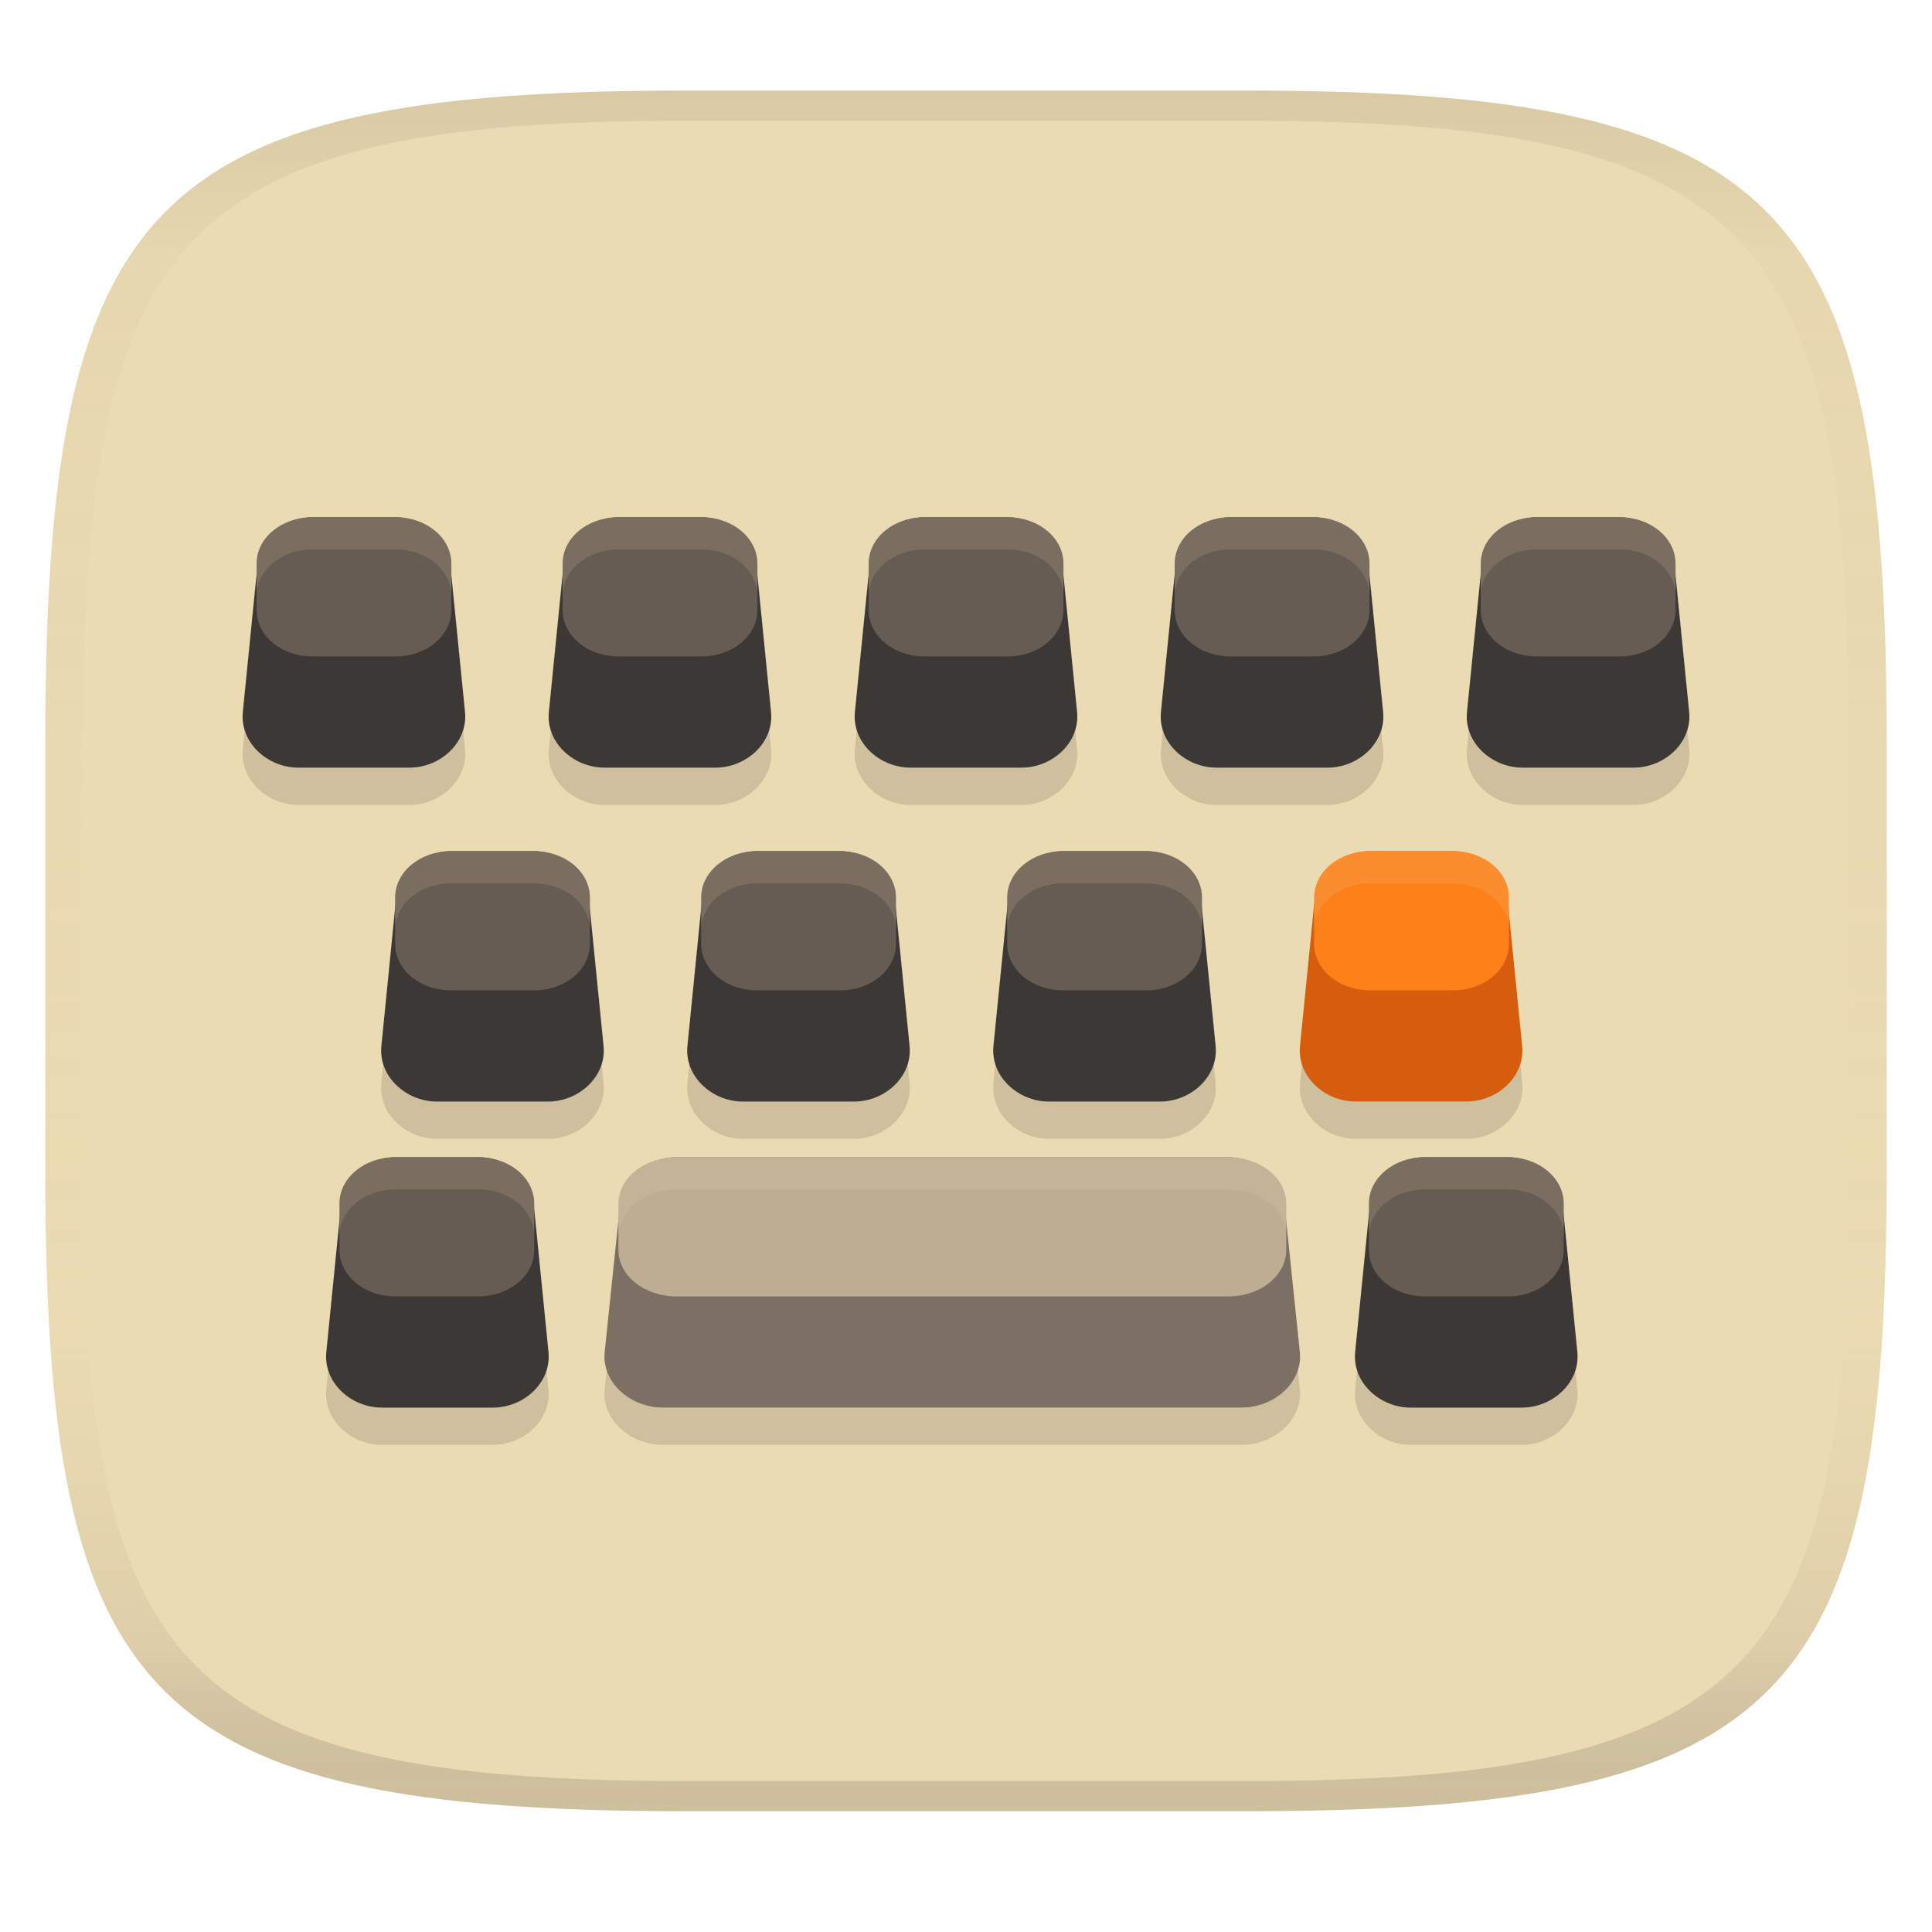 <svg width="256" height="256" version="1.1" xmlns="http://www.w3.org/2000/svg">
  <linearGradient id="b" x1=".5" x2=".5" y2="1" gradientTransform="matrix(244,0,0,228,5.981,12)" gradientUnits="userSpaceOnUse">
    <stop stop-color="#ebdbb2" offset="0"/>
    <stop stop-color="#ebdbb2" offset="1"/>
  </linearGradient>
  <defs>
    <linearGradient id="linearGradient31" x1=".5" x2=".5" y2="1" gradientTransform="matrix(244,0,0,228,5.988,12)" gradientUnits="userSpaceOnUse">
      <stop stop-color="#282828" stop-opacity=".1" offset="0"/>
      <stop stop-color="#bdae93" stop-opacity=".1" offset=".1"/>
      <stop stop-color="#d5c4a1" stop-opacity="0" offset=".702"/>
      <stop stop-color="#bdae93" stop-opacity=".302" offset=".9"/>
      <stop stop-color="#282828" stop-opacity=".15" offset="1"/>
    </linearGradient>
  </defs>
  <path d="m165 12c72 0 85 15 85 87v56c0 70-13 85-85 85h-74c-72 0-85-15-85-85v-56c0-72 13-87 85-87z" fill="url(#b)" style="isolation:isolate"/>
  <path d="m41.375 73.482c-4.077 0-6.953 3.308-7.358 7.373l-1.84 18.429c-0.406 4.066 3.282 7.375 7.358 7.375h14.722c4.077 0 7.764-3.309 7.358-7.375l-1.84-18.429c-0.406-4.064-3.281-7.373-7.358-7.373h-11.037zm40.551 0c-4.076 0-6.952 3.308-7.358 7.373l-1.84 18.429c-0.406 4.066 3.282 7.375 7.358 7.375h14.722c4.077 0 7.766-3.309 7.36-7.375l-1.84-18.429c-0.406-4.064-3.284-7.373-7.36-7.373h-11.037zm40.553 0c-4.076 0-6.953 3.308-7.358 7.373l-1.84 18.429c-0.406 4.066 3.282 7.375 7.358 7.375h14.722c4.076 0 7.764-3.309 7.358-7.375l-1.84-18.429c-0.406-4.064-3.282-7.373-7.358-7.373h-11.039zm40.551 0c-4.076 0-6.953 3.308-7.358 7.373l-1.84 18.429c-0.406 4.066 3.281 7.375 7.358 7.375h14.722c4.076 0 7.764-3.309 7.358-7.375l-1.838-18.429c-0.407-4.064-3.284-7.373-7.36-7.373h-11.037zm40.553 0c-4.077 0-6.955 3.308-7.36 7.373l-1.838 18.429c-0.406 4.066 3.281 7.375 7.358 7.375h14.722c4.076 0 7.764-3.309 7.358-7.375l-1.841-18.429c-0.406-4.064-3.281-7.373-7.358-7.373h-11.037zm-22.122 44.236c-4.076 0-6.953 3.308-7.358 7.373l-1.84 18.429c-0.406 4.066 3.282 7.375 7.358 7.375h14.722c4.077 0 7.764-3.309 7.358-7.375l-1.84-18.429c-0.406-4.064-3.282-7.373-7.358-7.373h-11.039zm-121.73 0.011c-4.077 0-6.953 3.31-7.358 7.375l-1.84 18.427c-0.406 4.066 3.281 7.375 7.358 7.375h14.722c4.076 0 7.764-3.309 7.358-7.375l-1.841-18.427c-0.406-4.064-3.281-7.375-7.358-7.375h-11.037zm40.551 0c-4.077 0-6.953 3.31-7.358 7.375l-1.84 18.427c-0.407 4.066 3.281 7.375 7.358 7.375h14.722c4.076 0 7.765-3.309 7.358-7.375l-1.84-18.427c-0.406-4.064-3.281-7.375-7.358-7.375h-11.037zm40.553 0c-4.077 0-6.955 3.31-7.36 7.375l-1.84 18.427c-0.406 4.066 3.282 7.375 7.358 7.375h14.722c4.077 0 7.764-3.309 7.358-7.375l-1.84-18.427c-0.406-4.064-3.281-7.375-7.358-7.375h-11.037zm-51.12 40.54c-4.251 2e-3 -7.249 3.31-7.672 7.375l-1.92 18.429c-0.423 4.064 3.424 7.373 7.676 7.373h76.758c4.253 0 8.1-3.308 7.676-7.373l-1.919-18.429c-0.423-4.066-3.423-7.375-7.676-7.375h-72.92zm-37.281 0.013c-4.077 0-6.953 3.307-7.358 7.373l-1.84 18.429c-0.407 4.064 3.281 7.373 7.358 7.373h14.722c4.076 0 7.765-3.308 7.358-7.373l-1.84-18.429c-0.406-4.066-3.281-7.373-7.358-7.373h-11.037zm136.33 0c-4.077 0-6.953 3.307-7.358 7.373l-1.841 18.429c-0.406 4.064 3.284 7.373 7.36 7.373h14.722c4.077 0 7.764-3.308 7.358-7.373l-1.84-18.429c-0.406-4.066-3.281-7.373-7.358-7.373h-11.037z" fill="#282828" opacity=".15" stroke-width="1.162" style="isolation:isolate"/>
  <path d="m41.38 68.54h11.037c4.077 0 6.953 3.309 7.359 7.374l1.839 18.428c0.406 4.066-3.281 7.374-7.359 7.374h-14.722c-4.076 0-7.764-3.308-7.359-7.374l1.841-18.428c0.406-4.064 3.281-7.374 7.359-7.374zm11.061 84.799h11.037c4.077 0 6.953 3.308 7.359 7.374l1.839 18.428c0.407 4.064-3.281 7.374-7.357 7.374h-14.722c-4.077 0-7.765-3.309-7.359-7.374l1.839-18.428c0.406-4.066 3.281-7.374 7.359-7.374zm29.49-84.799h11.038c4.076 0 6.953 3.309 7.359 7.374l1.839 18.428c0.406 4.066-3.281 7.374-7.359 7.374h-14.722c-4.076 0-7.764-3.308-7.359-7.374l1.839-18.428c0.407-4.064 3.283-7.374 7.359-7.374zm40.552 0h11.038c4.076 0 6.953 3.309 7.359 7.374l1.839 18.428c0.406 4.066-3.283 7.374-7.359 7.374h-14.722c-4.076 0-7.764-3.308-7.359-7.374l1.839-18.428c0.406-4.064 3.283-7.374 7.359-7.374zm40.552 0h11.038c4.076 0 6.952 3.309 7.359 7.374l1.839 18.428c0.406 4.066-3.283 7.374-7.359 7.374h-14.722c-4.077 0-7.764-3.308-7.359-7.374l1.839-18.428c0.406-4.064 3.283-7.374 7.359-7.374zm40.552 0h11.037c4.077 0 6.953 3.309 7.359 7.374l1.841 18.428c0.406 4.066-3.283 7.374-7.359 7.374h-14.722c-4.077 0-7.764-3.308-7.359-7.374l1.839-18.428c0.406-4.064 3.281-7.374 7.359-7.374zm-143.85 44.247h11.037c4.077 0 6.953 3.309 7.359 7.374l1.841 18.428c0.406 4.066-3.283 7.374-7.359 7.374h-14.722c-4.077 0-7.764-3.308-7.359-7.374l1.839-18.428c0.406-4.064 3.281-7.374 7.359-7.374zm40.552 0h11.037c4.077 0 6.953 3.309 7.359 7.374l1.839 18.428c0.407 4.066-3.281 7.374-7.357 7.374h-14.722c-4.077 0-7.765-3.308-7.359-7.374l1.839-18.428c0.406-4.064 3.281-7.374 7.359-7.374zm40.552 0h11.037c4.077 0 6.953 3.309 7.359 7.374l1.839 18.428c0.406 4.066-3.281 7.374-7.359 7.374h-14.722c-4.076 0-7.764-3.308-7.359-7.374l1.841-18.428c0.406-4.064 3.281-7.374 7.359-7.374zm47.93 40.552h11.037c4.077 0 6.953 3.308 7.359 7.374l1.839 18.428c0.406 4.064-3.281 7.374-7.359 7.374h-14.722c-4.076 0-7.764-3.309-7.359-7.374l1.841-18.428c0.406-4.066 3.281-7.374 7.359-7.374z" fill="#3c3836" fill-rule="evenodd" stroke-width="1.162" style="isolation:isolate"/>
  <path d="m59.809 74.686v6.146c0 3.403-3.288 6.144-7.374 6.144h-11.061c-4.085 0-7.374-2.741-7.374-6.144v-6.146c0-3.405 3.288-6.144 7.374-6.144h11.061c4.085 0 7.374 2.74 7.374 6.144zm40.552 0v6.146c0 3.403-3.288 6.144-7.374 6.144h-11.061c-4.085 0-7.375-2.741-7.375-6.144v-6.146c0-3.405 3.289-6.144 7.375-6.144h11.061c4.085 0 7.374 2.74 7.374 6.144zm40.552 0v6.146c0 3.403-3.289 6.144-7.374 6.144h-11.062c-4.084 0-7.374-2.741-7.374-6.144v-6.146c0-3.405 3.289-6.144 7.374-6.144h11.062c4.084 0 7.374 2.74 7.374 6.144zm40.552 0v6.146c0 3.403-3.289 6.144-7.375 6.144h-11.061c-4.085 0-7.374-2.741-7.374-6.144v-6.146c0-3.405 3.288-6.144 7.374-6.144h11.061c4.085 0 7.375 2.74 7.375 6.144zm40.552 0v6.146c0 3.403-3.288 6.144-7.374 6.144h-11.061c-4.085 0-7.374-2.741-7.374-6.144v-6.146c0-3.405 3.288-6.144 7.374-6.144h11.061c4.085 0 7.374 2.74 7.374 6.144zm-143.85 44.247v6.146c0 3.403-3.288 6.144-7.374 6.144h-11.061c-4.085 0-7.374-2.741-7.374-6.144v-6.146c0-3.405 3.288-6.144 7.374-6.144h11.061c4.085 0 7.374 2.74 7.374 6.144zm40.552 0v6.146c0 3.403-3.288 6.144-7.374 6.144h-11.061c-4.085 0-7.374-2.741-7.374-6.144v-6.146c0-3.405 3.288-6.144 7.374-6.144h11.061c4.085 0 7.374 2.74 7.374 6.144zm40.552 0v6.146c0 3.403-3.288 6.144-7.374 6.144h-11.061c-4.085 0-7.374-2.741-7.374-6.144v-6.146c0-3.405 3.288-6.144 7.374-6.144h11.061c4.085 0 7.374 2.74 7.374 6.144zm-88.482 40.552v6.144c0 3.405-3.288 6.146-7.374 6.146h-11.061c-4.085 0-7.374-2.741-7.374-6.146v-6.144c0-3.405 3.288-6.144 7.374-6.144h11.061c4.085 0 7.374 2.74 7.374 6.144zm136.41 0v6.144c0 3.405-3.288 6.146-7.374 6.146h-11.061c-4.085 0-7.374-2.741-7.374-6.146v-6.144c0-3.405 3.288-6.144 7.374-6.144h11.061c4.085 0 7.374 2.74 7.374 6.144z" fill="#665c54" fill-rule="evenodd" stroke-width="1.162" style="isolation:isolate"/>
  <path d="m89.717 153.33h72.924c4.253 0 7.253 3.308 7.676 7.374l1.918 18.428c0.424 4.064-3.423 7.374-7.676 7.374h-76.758c-4.252 0-8.099-3.309-7.676-7.374l1.919-18.428c0.423-4.066 3.423-7.374 7.676-7.374z" fill="#7c6f64" stroke-width="1.162" style="isolation:isolate"/>
  <path d="m170.43 159.49v6.144c0 3.405-3.431 6.146-7.694 6.146h-73.098c-4.263 0-7.694-2.741-7.694-6.146v-6.144c0-3.405 3.431-6.144 7.694-6.144h73.098c4.263 0 7.694 2.74 7.694 6.144z" fill="#bdae93" stroke-width="1.162" style="isolation:isolate"/>
  <path d="m181.46 112.78h11.038c4.076 0 6.953 3.309 7.359 7.374l1.839 18.428c0.406 4.066-3.281 7.374-7.359 7.374h-14.722c-4.076 0-7.764-3.308-7.359-7.374l1.841-18.428c0.406-4.064 3.281-7.374 7.357-7.374z" fill="#d65d0e" stroke-width="1.162" style="isolation:isolate"/>
  <path d="m199.94 118.93v6.146c0 3.403-3.288 6.144-7.374 6.144h-11.061c-4.085 0-7.375-2.741-7.375-6.144v-6.146c0-3.405 3.289-6.144 7.375-6.144h11.061c4.085 0 7.374 2.74 7.374 6.144z" fill="#fe8019" stroke-width="1.162" style="isolation:isolate"/>
  <path d="m91 12c-72 0-85 15-85 87v56c0 70 13 85 85 85h74c72 0 85-15 85-85v-56c0-72-13-87-85-87zm0 4h74c68 0 80 15 80 83v56c0 66-12 81-80 81h-74c-68 0-80-15-80-81v-56c0-68 12-83 80-83z" fill="url(#linearGradient31)" style="isolation:isolate"/>
  <path d="m41.374 68.542c-4.085 0-7.373 2.74-7.373 6.145v4.265c0-3.405 3.288-6.145 7.373-6.145h11.061c4.085 0 7.375 2.74 7.375 6.145v-4.265c0-3.405-3.289-6.145-7.375-6.145zm40.553 0c-4.085 0-7.375 2.74-7.375 6.145v4.265c0-3.405 3.289-6.145 7.375-6.145h11.061c4.085 0 7.373 2.74 7.373 6.145v-4.265c0-3.405-3.288-6.145-7.373-6.145zm40.551 0c-4.084 0-7.375 2.74-7.375 6.145v4.265c0-3.405 3.291-6.145 7.375-6.145h11.061c4.084 0 7.373 2.74 7.373 6.145v-4.265c0-3.405-3.289-6.145-7.373-6.145zm40.551 0c-4.085 0-7.373 2.74-7.373 6.145v4.265c0-3.405 3.288-6.145 7.373-6.145h11.061c4.085 0 7.375 2.74 7.375 6.145v-4.265c0-3.405-3.289-6.145-7.375-6.145zm40.553 0c-4.085 0-7.373 2.74-7.373 6.145v4.265c0-3.405 3.288-6.145 7.373-6.145h11.061c4.085 0 7.373 2.74 7.373 6.145v-4.265c0-3.405-3.288-6.145-7.373-6.145zm-143.85 44.247c-4.085 0-7.373 2.74-7.373 6.145v4.265c0-3.405 3.288-6.145 7.373-6.145h11.061c4.085 0 7.373 2.74 7.373 6.145v-4.265c0-3.405-3.288-6.145-7.373-6.145zm40.553 0c-4.085 0-7.375 2.74-7.375 6.145v4.265c0-3.405 3.289-6.145 7.375-6.145h11.061c4.085 0 7.373 2.74 7.373 6.145v-4.265c0-3.405-3.288-6.145-7.373-6.145zm40.551 0c-4.085 0-7.373 2.74-7.373 6.145v4.265c0-3.405 3.288-6.145 7.373-6.145h11.061c4.085 0 7.373 2.74 7.373 6.145v-4.265c0-3.405-3.288-6.145-7.373-6.145zm40.669 0c-4.085 0-7.375 2.74-7.375 6.145v4.265c0-3.405 3.289-6.145 7.375-6.145h11.061c4.085 0 7.373 2.74 7.373 6.145v-4.265c0-3.405-3.288-6.145-7.373-6.145zm-129.15 40.553c-4.085 0-7.373 2.738-7.373 6.143v4.265c-2e-6 -3.405 3.288-6.143 7.373-6.143h11.061c4.085 0 7.373 2.738 7.373 6.143v-4.265c0-3.405-3.288-6.143-7.373-6.143zm37.279 0c-4.263 0-7.694 2.738-7.694 6.143v4.265c0-3.405 3.431-6.143 7.694-6.143h73.098c4.263 0 7.694 2.738 7.694 6.143v-4.265c0-3.405-3.431-6.143-7.694-6.143zm99.134 0c-4.085 0-7.375 2.738-7.375 6.143v4.265c0-3.405 3.289-6.143 7.375-6.143h11.059c4.085 0 7.375 2.738 7.375 6.143v-4.265c0-3.405-3.289-6.143-7.375-6.143z" fill="#ebdbb2" opacity=".15" stroke-width="1.162" style="isolation:isolate"/>
</svg>
